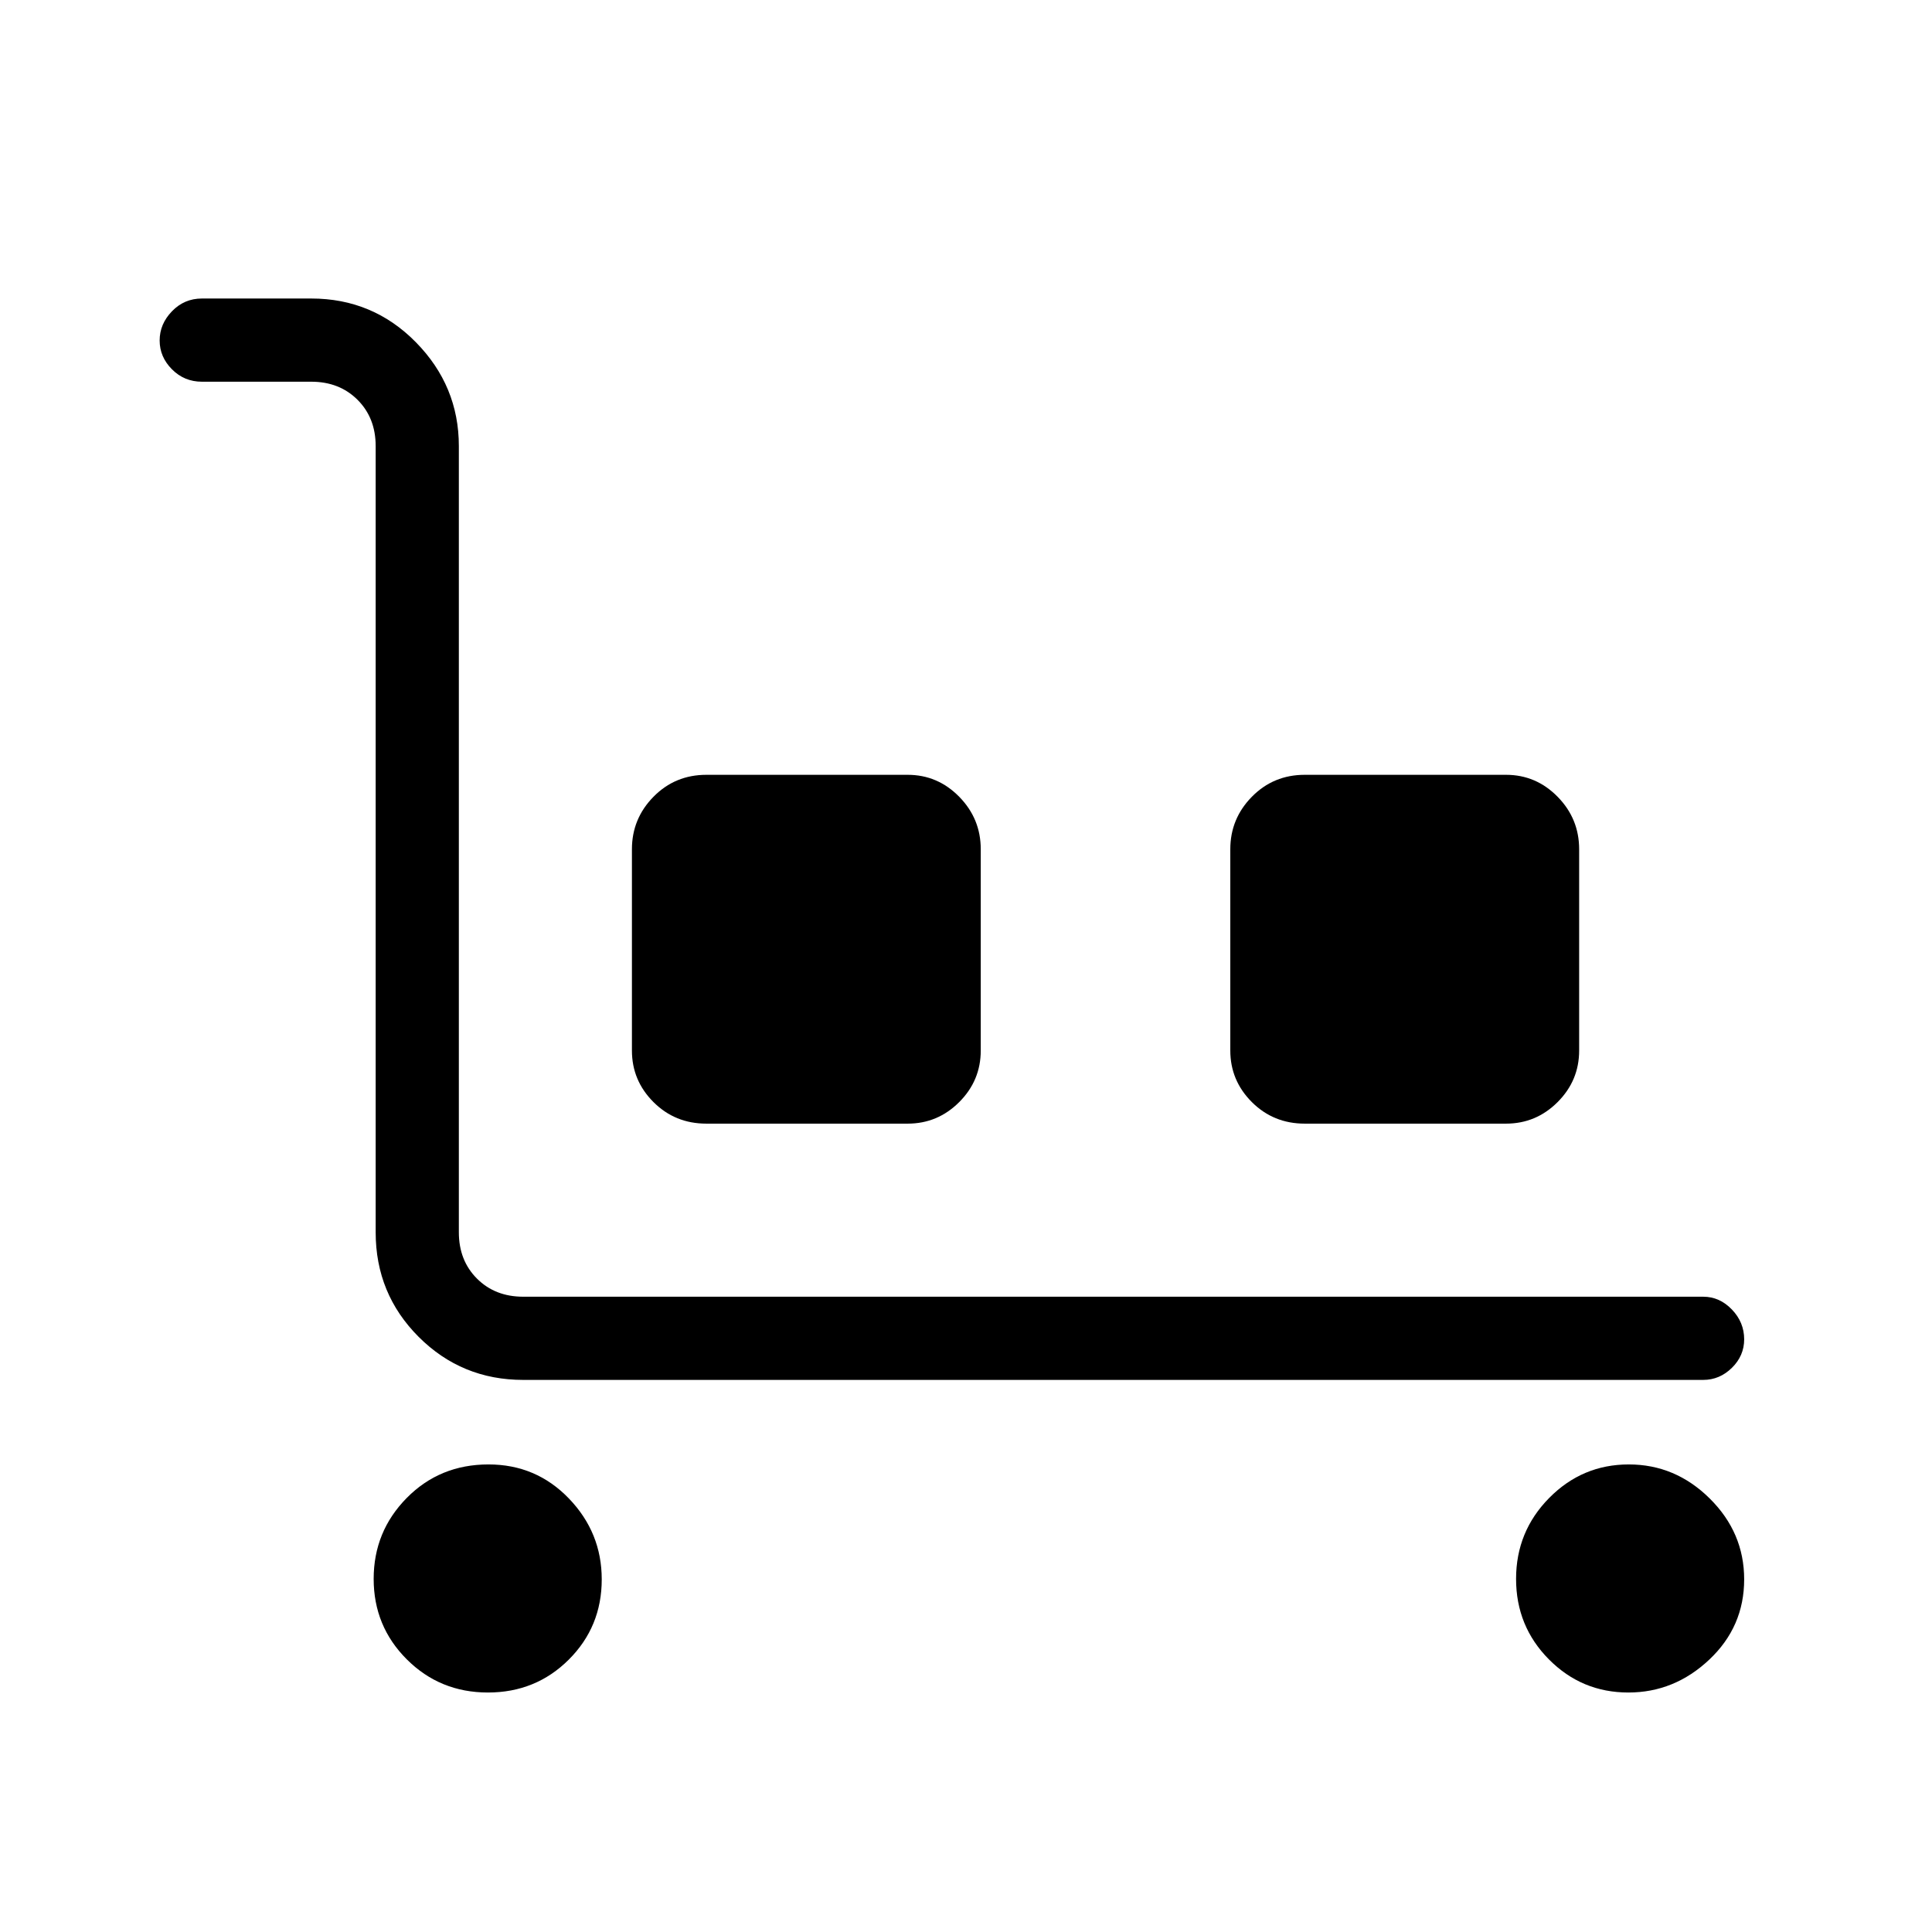 <svg xmlns="http://www.w3.org/2000/svg" height="40" viewBox="0 -960 960 960" width="40"><path d="M846.33-274.33H260q-30.58 0-51.96-21.38-21.37-21.37-21.37-51.96v-390.66q0-14-9-23t-23-9h-54.34q-8.76 0-14.88-6.16-6.12-6.15-6.12-14.33t6.12-14.51q6.12-6.34 14.88-6.34h54.34q30.58 0 51.96 21.71Q228-768.25 228-738.33v390.66q0 14 9 23t23 9h586.33q8.12 0 14.23 6.35 6.11 6.35 6.11 14.82 0 8.18-6.11 14.18-6.11 5.99-14.23 5.99ZM242.44-119q-23.79 0-40.28-16.45-16.49-16.45-16.49-40t16.43-40.22q16.43-16.66 40.64-16.66 23.66 0 39.96 16.94t16.3 40.17q0 23.55-16.39 39.89Q266.22-119 242.44-119ZM351-401.67q-15.57 0-26.28-10.7Q314-423.08 314-438v-100q0-15.2 10.72-26.1Q335.43-575 351-575h100q14.92 0 25.62 10.9 10.71 10.9 10.71 26.1v100q0 14.92-10.71 25.63-10.7 10.7-25.62 10.7H351Zm297.33 0q-15.56 0-26.28-10.7-10.72-10.71-10.72-25.63v-100q0-15.2 10.72-26.1 10.72-10.9 26.28-10.9h100q14.92 0 25.63 10.9 10.71 10.9 10.71 26.1v100q0 14.92-10.71 25.63-10.71 10.7-25.63 10.7h-100ZM809.12-119q-23.14 0-39.46-16.45-16.33-16.45-16.33-40t16.45-40.22q16.44-16.66 39.57-16.66 23.12 0 40.22 16.94 17.1 16.94 17.1 40.17 0 23.55-17.35 39.89Q831.98-119 809.12-119Z"/></svg>